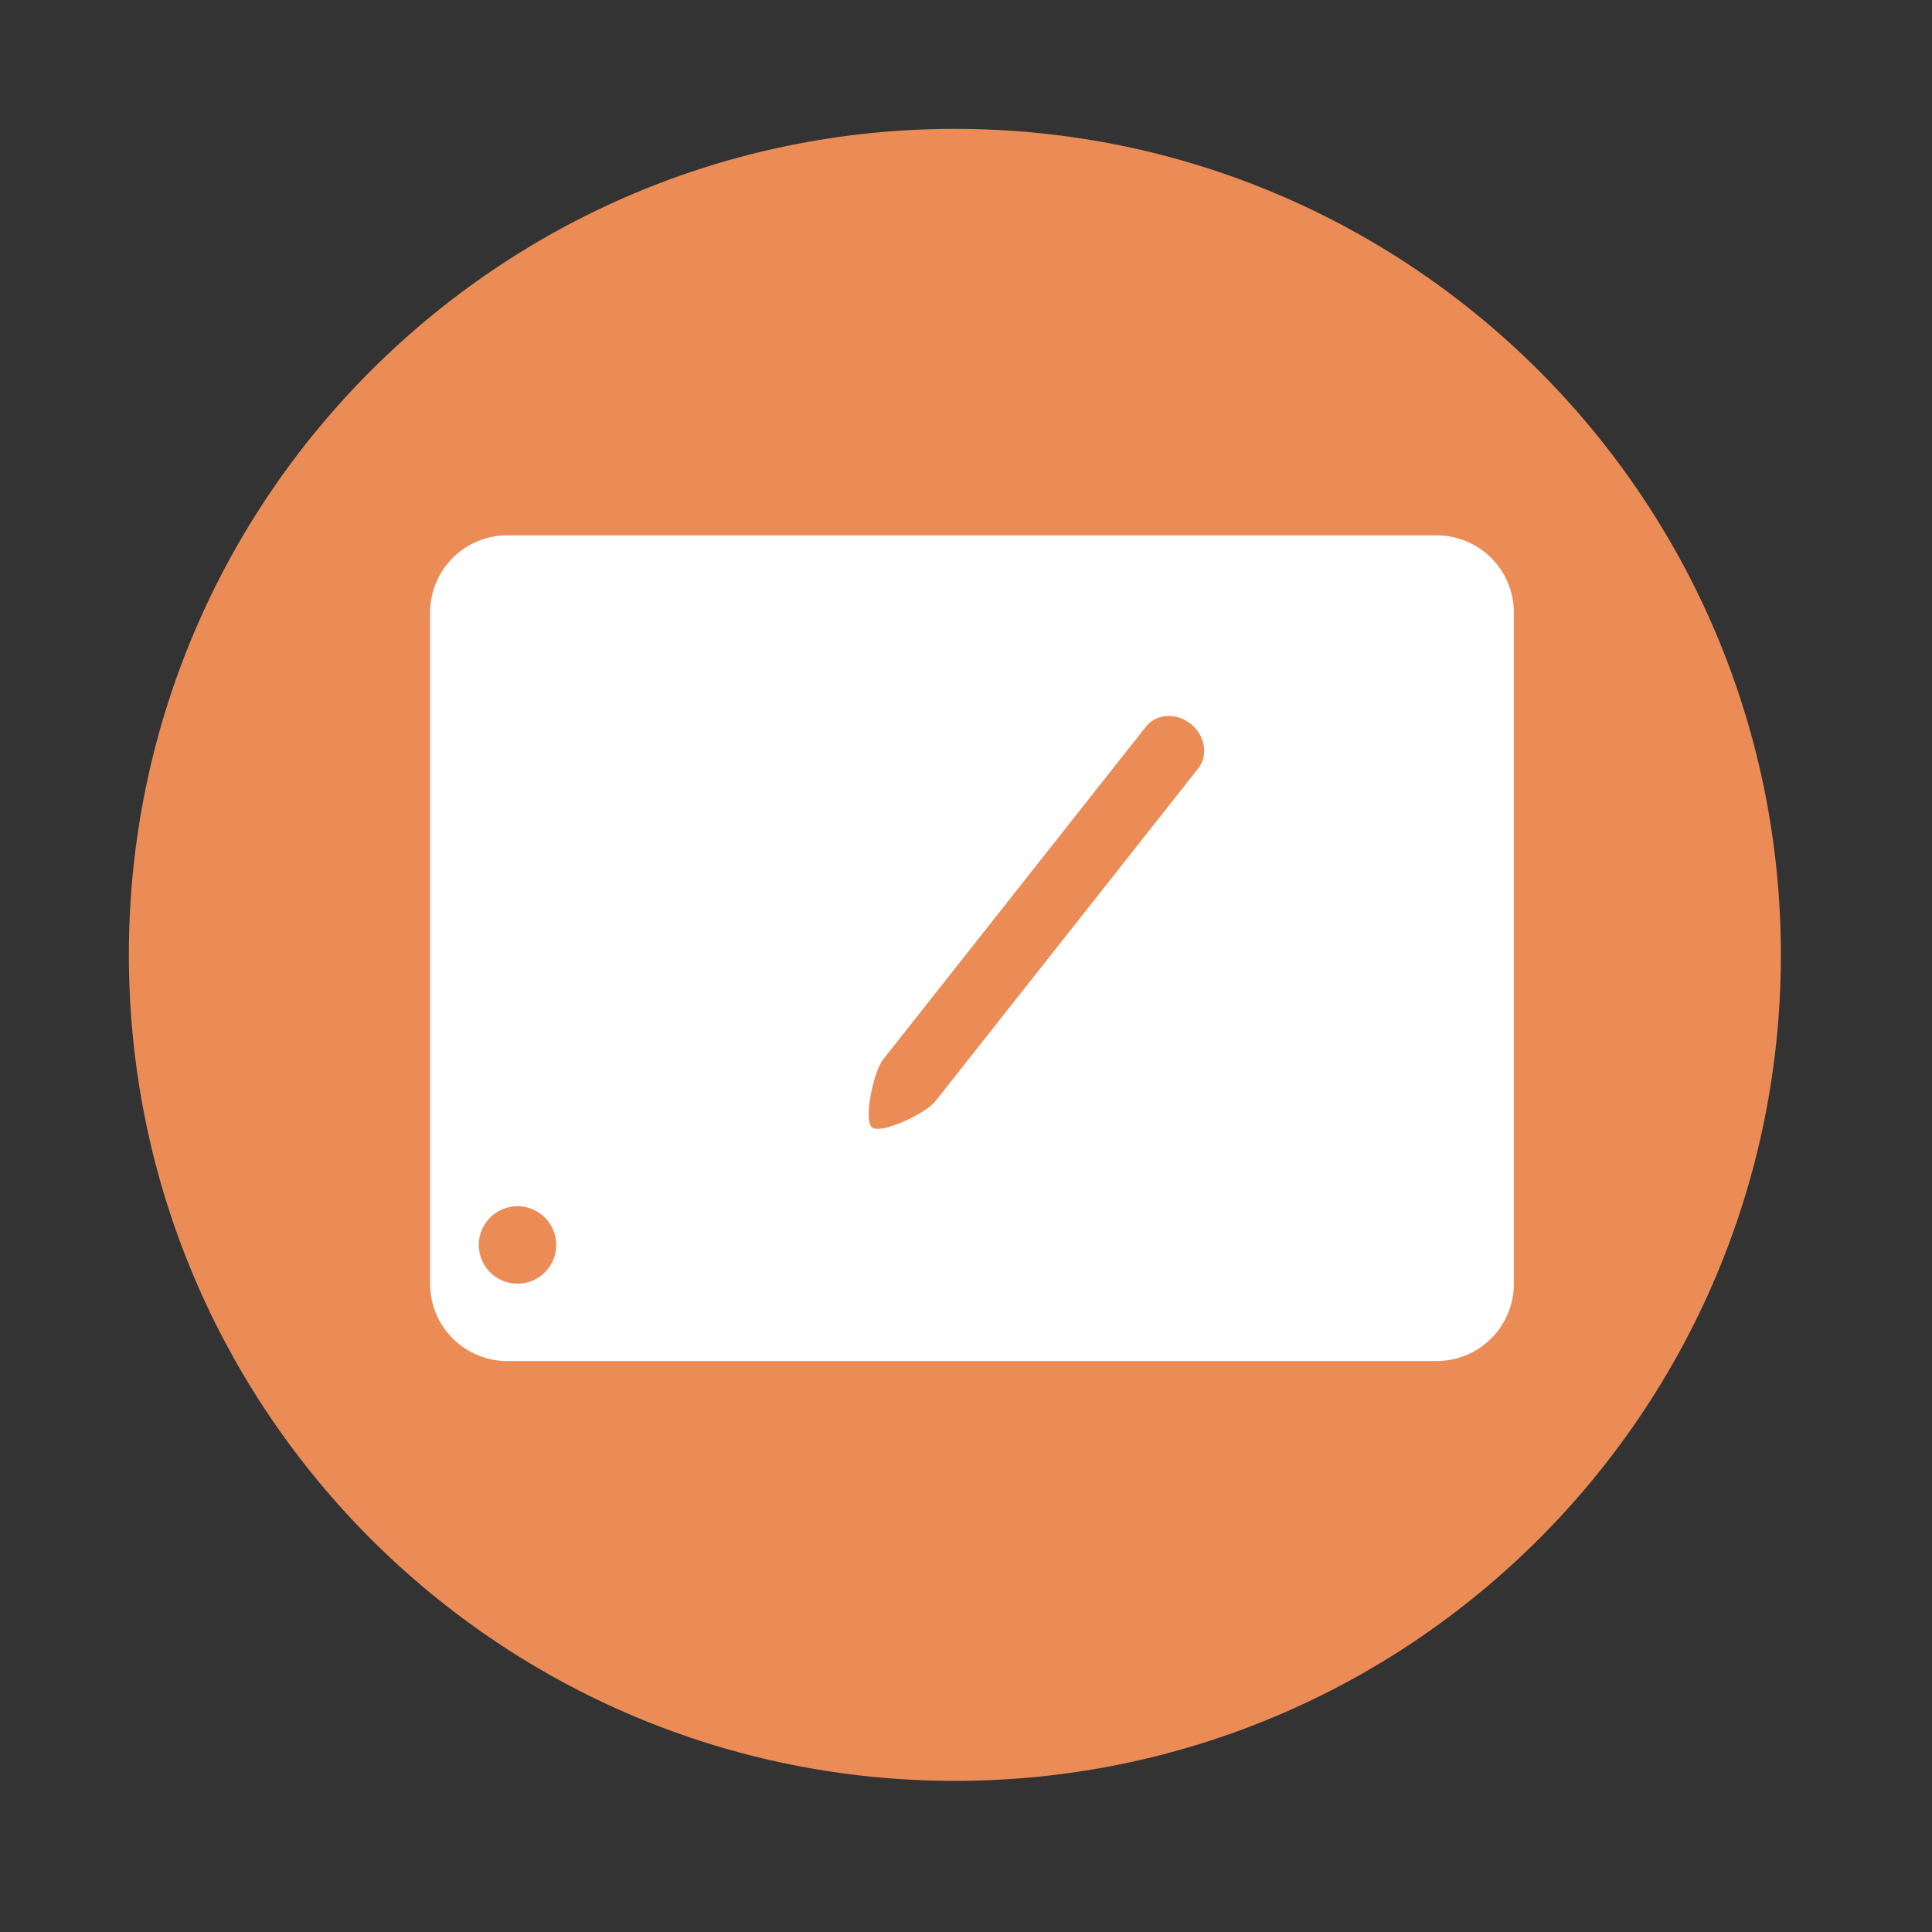<?xml version="1.0" encoding="UTF-8"?>
<svg width="512" height="512" version="1.1" viewBox="0 0 512 512" xmlns="http://www.w3.org/2000/svg">
 <rect x="0" y="0" width="512" height="512" fill="#333333" stroke="none"/>
 <path d="m471.95 253.05c0 120.9-98.01 218.9-218.9 218.9-120.9 0-218.9-98.01-218.9-218.9 0-120.9 98.01-218.9 218.9-218.9 120.9 0 218.9 98.01 218.9 218.9" fill="#1793d1" fill-rule="evenodd" style="fill:#eb8c57"/>
 <path d="m134.49 141.87c-11.365 0-20.514 9.149-20.514 20.514v177.79c0 11.365 9.149 20.516 20.514 20.516h246.18c11.365 0 20.516-9.15 20.516-20.516v-177.79c0-11.365-9.15-20.514-20.516-20.514h-246.18zm174.72 47.887c2.149-0.133 4.433 0.553 6.348 2.088h0.008c3.829 3.077 4.705 8.355 1.949 11.836l-69.547 88.062c-2.749 3.487-14.543 8.884-16.848 7.031-2.311-1.846 0.259-14.64 3.008-18.121l69.545-88.07c1.375-1.74 3.388-2.693 5.537-2.826zm-172.06 129.91a10.257 10.257 0 0 1 10.256 10.258 10.257 10.257 0 0 1-10.256 10.258 10.257 10.257 0 0 1-10.258-10.258 10.257 10.257 0 0 1 10.258-10.258z" style="fill:#ffffff;stroke-width:6.838"/>
</svg>
